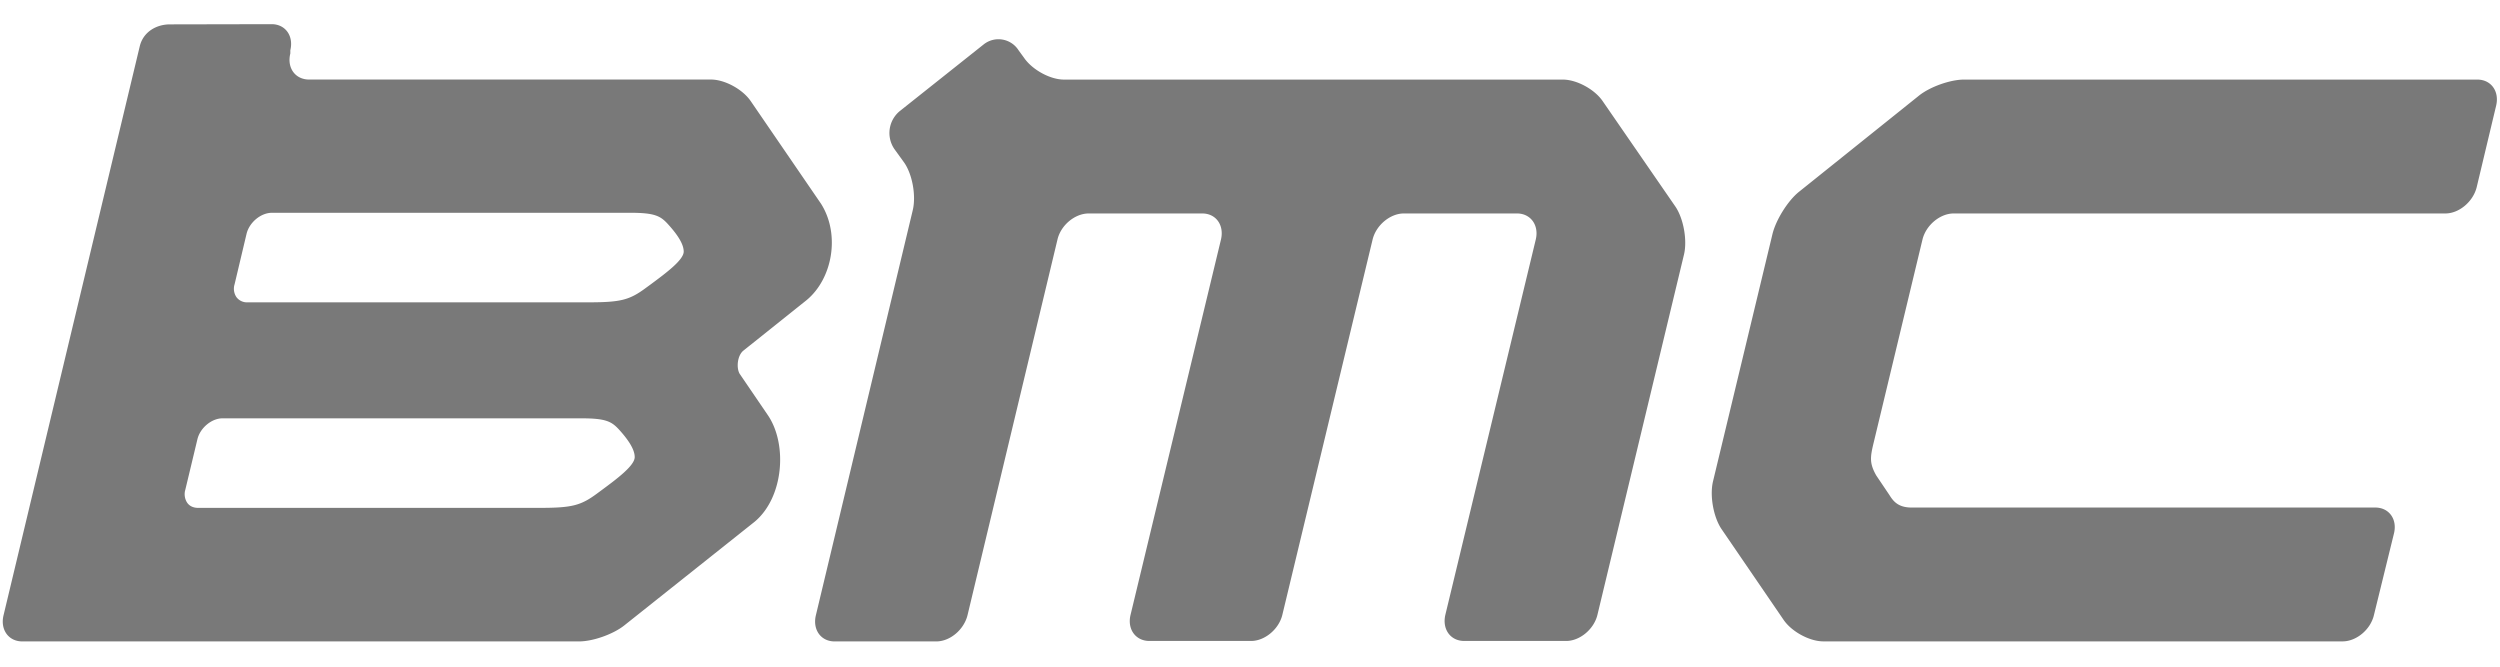 <svg xmlns="http://www.w3.org/2000/svg" width="60" height="16" fill="none"><g clip-path="url(#clip0)"><path fill="#797979" d="M46.965 18.598h1.208c1.082 0 1.688.493 1.688 1.525 0 1.074-.52 1.68-1.688 1.68h-1.208v-3.206zm.467 2.846h.779c.318 0 1.18-.08 1.18-1.262 0-.763-.308-1.226-1.17-1.226h-.789v2.488zm-5.52-2.846h.494l1.85 2.599h.011v-2.6h.443v3.206h-.512l-1.834-2.573h-.01v2.573h-.443v-3.206zm-3.764 0h.515l1.373 3.205h-.519l-.384-.965H37.65l-.394.965h-.48l1.373-3.206zm-.35 1.88h1.19l-.584-1.495h-.01l-.596 1.495zm-4.916-1.88h.468v2.846h1.86v.359h-2.328v-3.206zm-4.946 0h1.653c.661 0 1.07.327 1.07.839 0 .386-.188.705-.61.813v.009c.409.071.492.345.526.66.031.314.01.664.208.884h-.523c-.131-.13-.059-.476-.128-.79-.048-.314-.131-.58-.584-.58h-1.145v1.37h-.467v-3.206zm1.442 1.476c.44 0 .813-.103.813-.57 0-.314-.187-.548-.626-.548h-1.162v1.118h.975zm-6.247-1.477h2.424v.359h-1.957v1.02h1.823v.358h-1.824v1.11h1.972v.359H23.13v-3.206zm-4.933 2.847l2.186-2.488h-2.017v-.358h2.567v.358l-2.18 2.488h2.238v.359h-2.795v-.359zm-3.401-2.488h-1.17v-.358h2.81v.358h-1.173v2.847h-.467v-2.847zm-3.55 2.847h.468v-3.205h-.467v3.205zm-2.974 0h-.488l-.802-2.694h-.011l-.81 2.694h-.487l-.9-3.205h.478l.688 2.667h.007l.79-2.667h.504l.779 2.667h.01l.712-2.667h.468l-.938 3.205zm-5.715-2.267c-.055-.458-.387-.656-.872-.656-.394 0-.785.13-.785.548 0 .395.56.453 1.124.57.56.117 1.125.296 1.125.925 0 .683-.734.956-1.374.956-.789 0-1.453-.35-1.453-1.131h.443c0 .54.495.772 1.024.772.422 0 .892-.12.892-.584 0-.44-.563-.516-1.124-.628-.56-.113-1.124-.26-1.124-.849 0-.65.633-.939 1.273-.939.72 0 1.263.31 1.294 1.016h-.443zM24.577 1.387c.197.287.626.523.958.523h11.973c.332 0 .764.233.958.52l1.743 2.527c.194.285.288.8.208 1.146l-2.079 8.654c-.083.344-.422.626-.75.626h-2.446c-.332 0-.533-.282-.454-.626l2.17-9.007c.083-.345-.122-.627-.45-.627h-2.716c-.328 0-.667.282-.75.627l-2.166 9.007c-.083.344-.422.626-.75.626h-2.44c-.331 0-.536-.282-.453-.626l2.17-9.007c.082-.345-.118-.627-.45-.627h-2.724c-.332 0-.67.282-.75.627l-2.159 9.016c-.086.346-.418.628-.75.628h-2.44c-.328 0-.532-.282-.449-.628l2.325-9.721c.083-.344-.007-.86-.208-1.146l-.235-.325a.682.682 0 01.128-.905l2.017-1.603a.571.571 0 01.837.14l.132.181zm22.558.523c-.328 0-.816.173-1.082.387l-2.882 2.31c-.263.213-.55.67-.633 1.015l-1.425 5.927c-.084.347.01.862.203 1.148l1.488 2.176c.194.287.626.52.955.52h12.464c.328 0 .667-.28.75-.626l.481-1.96c.087-.344-.117-.626-.446-.626H45.879c-.314 0-.435-.142-.532-.299l-.319-.474c-.162-.29-.145-.431-.062-.776l1.173-4.881c.083-.346.422-.628.75-.628h11.8c.329 0 .664-.282.751-.628l.467-1.958c.083-.345-.121-.627-.45-.627H47.135zM17.841 8.415l1.515-1.21c.627-.517.813-1.579.35-2.313l-1.685-2.46c-.194-.288-.626-.523-.958-.523H7.418c-.332 0-.536-.281-.45-.626v-.077C7.051.86 6.848.58 6.518.58L4.077.585c-.328.001-.64.182-.723.526L.085 14.766c-.083.346.12.628.45.628h13.362c.332 0 .82-.172 1.087-.385l3.127-2.487c.699-.583.792-1.861.318-2.557l-.678-.995c-.08-.136-.059-.433.09-.555zM13.96 10.04c.592 0 .723.08.903.277.249.275.37.489.37.653 0 .203-.418.516-.792.792l-.1.074c-.402.3-.613.353-1.398.353H4.755c-.115 0-.208-.044-.263-.124a.374.374 0 01-.045-.309l.29-1.21c.063-.273.34-.506.602-.506h8.62zm1.173-4.933c.591 0 .723.08.902.277.25.275.374.49.374.654 0 .2-.422.513-.796.79l-.103.075c-.402.3-.61.353-1.398.353h-8.17a.314.314 0 01-.267-.124.36.36 0 01-.045-.309l.287-1.21c.066-.275.342-.506.609-.506h8.607z"/></g><defs><clipPath id="clip0"><path fill="#fff" d="M0 0h60v15H0z" transform="translate(0 .5)"/></clipPath></defs></svg>